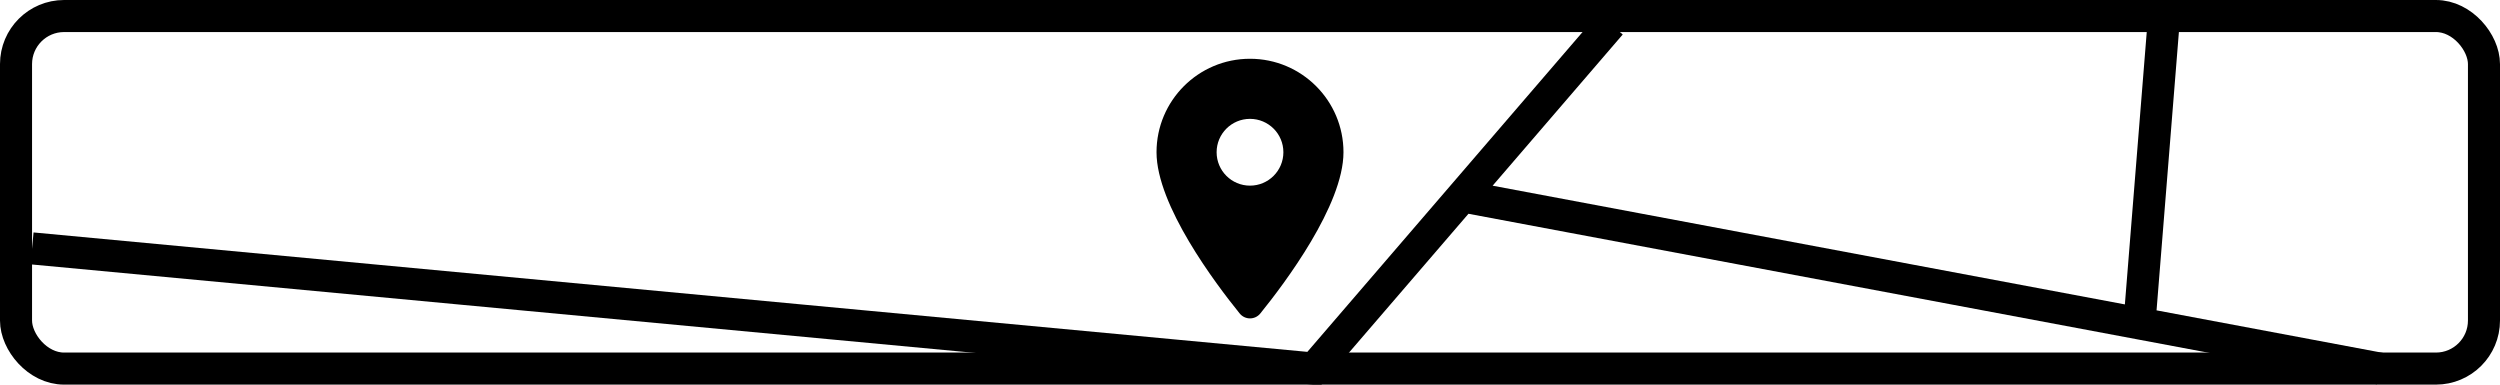 <svg width="156" height="24" viewBox="0 0 156 24" fill="none" xmlns="http://www.w3.org/2000/svg"><g clip-path="url(#clip0_4971_6774)"><path d="M78 3.667C74.778 3.667 72.167 6.279 72.167 9.5C72.167 12.805 75.837 17.684 77.355 19.559C77.688 19.971 78.312 19.971 78.645 19.559C80.163 17.684 83.833 12.805 83.833 9.5C83.833 6.279 81.222 3.667 78 3.667ZM78 11.584C76.849 11.584 75.917 10.651 75.917 9.5C75.917 8.349 76.849 7.417 78 7.417C79.151 7.417 80.083 8.349 80.083 9.5C80.083 10.651 79.151 11.584 78 11.584Z" fill="currentColor"></path><path d="M2 15.5L82 23L91.25 12.25M100.5 1.5L91.25 12.25M91.25 12.25L133.5 20.183M148.5 23L133.5 20.183M133.5 20.183L135 1.5" stroke="currentColor" stroke-width="2"></path></g><rect x="1" y="1" width="154" height="22" rx="3" stroke="currentColor" stroke-width="2"></rect><defs><clipPath id="clip0_4971_6774"><rect width="156" height="24" rx="4" fill="white"></rect></clipPath></defs></svg>
